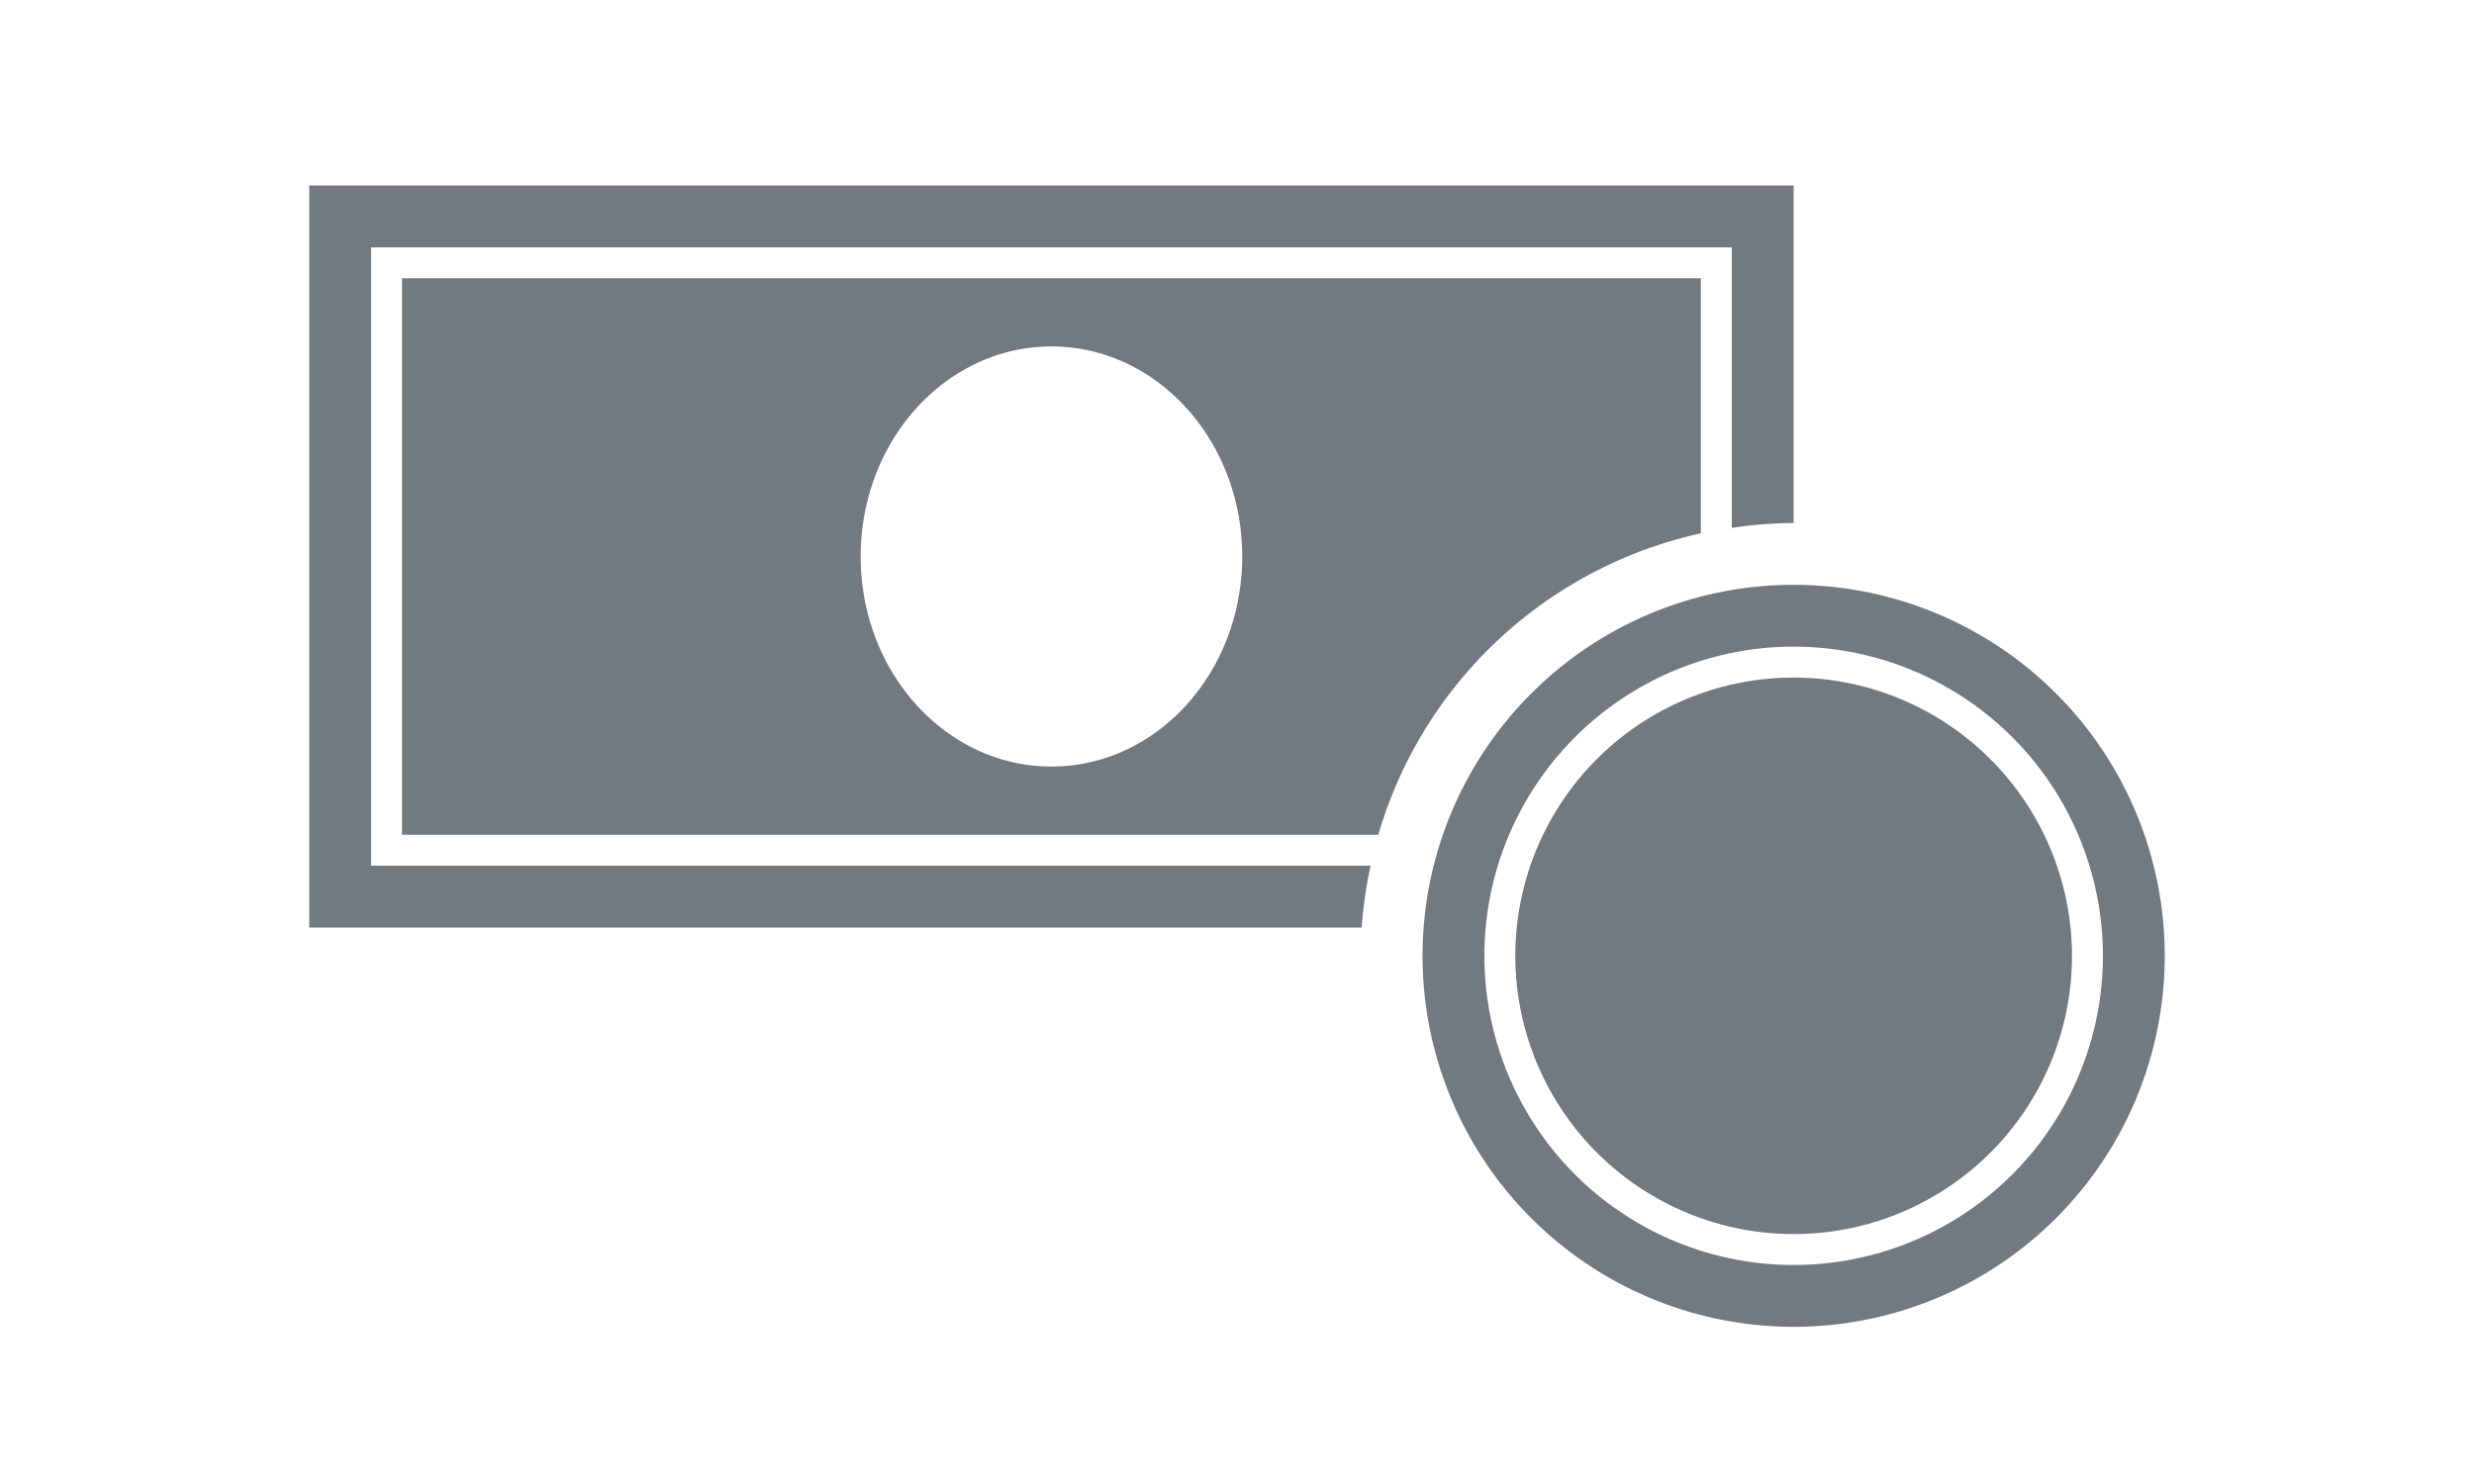 <svg xmlns="http://www.w3.org/2000/svg" xmlns:xlink="http://www.w3.org/1999/xlink" width="80" height="48" viewBox="0 0 80 48">
  <defs>
    <clipPath id="clip-path">
      <rect id="長方形_6847" data-name="長方形 6847" width="60" height="36.916" transform="translate(0 0)" fill="none"/>
    </clipPath>
  </defs>
  <g id="icon_cash" transform="translate(-536 -184)">
    <rect id="長方形_6863" data-name="長方形 6863" width="80" height="48" transform="translate(536 184)" fill="gray" opacity="0"/>
    <g id="グループ_16529" data-name="グループ 16529" transform="translate(546 190)">
      <g id="グループ_16528" data-name="グループ 16528" clip-path="url(#clip-path)">
        <path id="パス_28164" data-name="パス 28164" d="M48,15.916a9,9,0,1,0,9,9,9.01,9.01,0,0,0-9-9" fill="#727981"/>
        <path id="パス_28165" data-name="パス 28165" d="M48,12.916a12,12,0,1,0,12,12,12,12,0,0,0-12-12m0,22a10,10,0,1,1,10-10,10,10,0,0,1-10,10" fill="#727981"/>
        <path id="パス_28166" data-name="パス 28166" d="M45,11.25V3H3V21H34.569A14,14,0,0,1,45,11.25M24,18.794c-3.407,0-6.169-3.042-6.169-6.794S20.593,5.206,24,5.206,30.169,8.248,30.169,12,27.407,18.794,24,18.794" fill="#727981"/>
        <path id="パス_28167" data-name="パス 28167" d="M2,2H46v9.074a14.176,14.176,0,0,1,2-.158V0H0V24H34.032a13.863,13.863,0,0,1,.289-2H2Z" fill="#727981"/>
      </g>
    </g>
  </g>
</svg>
